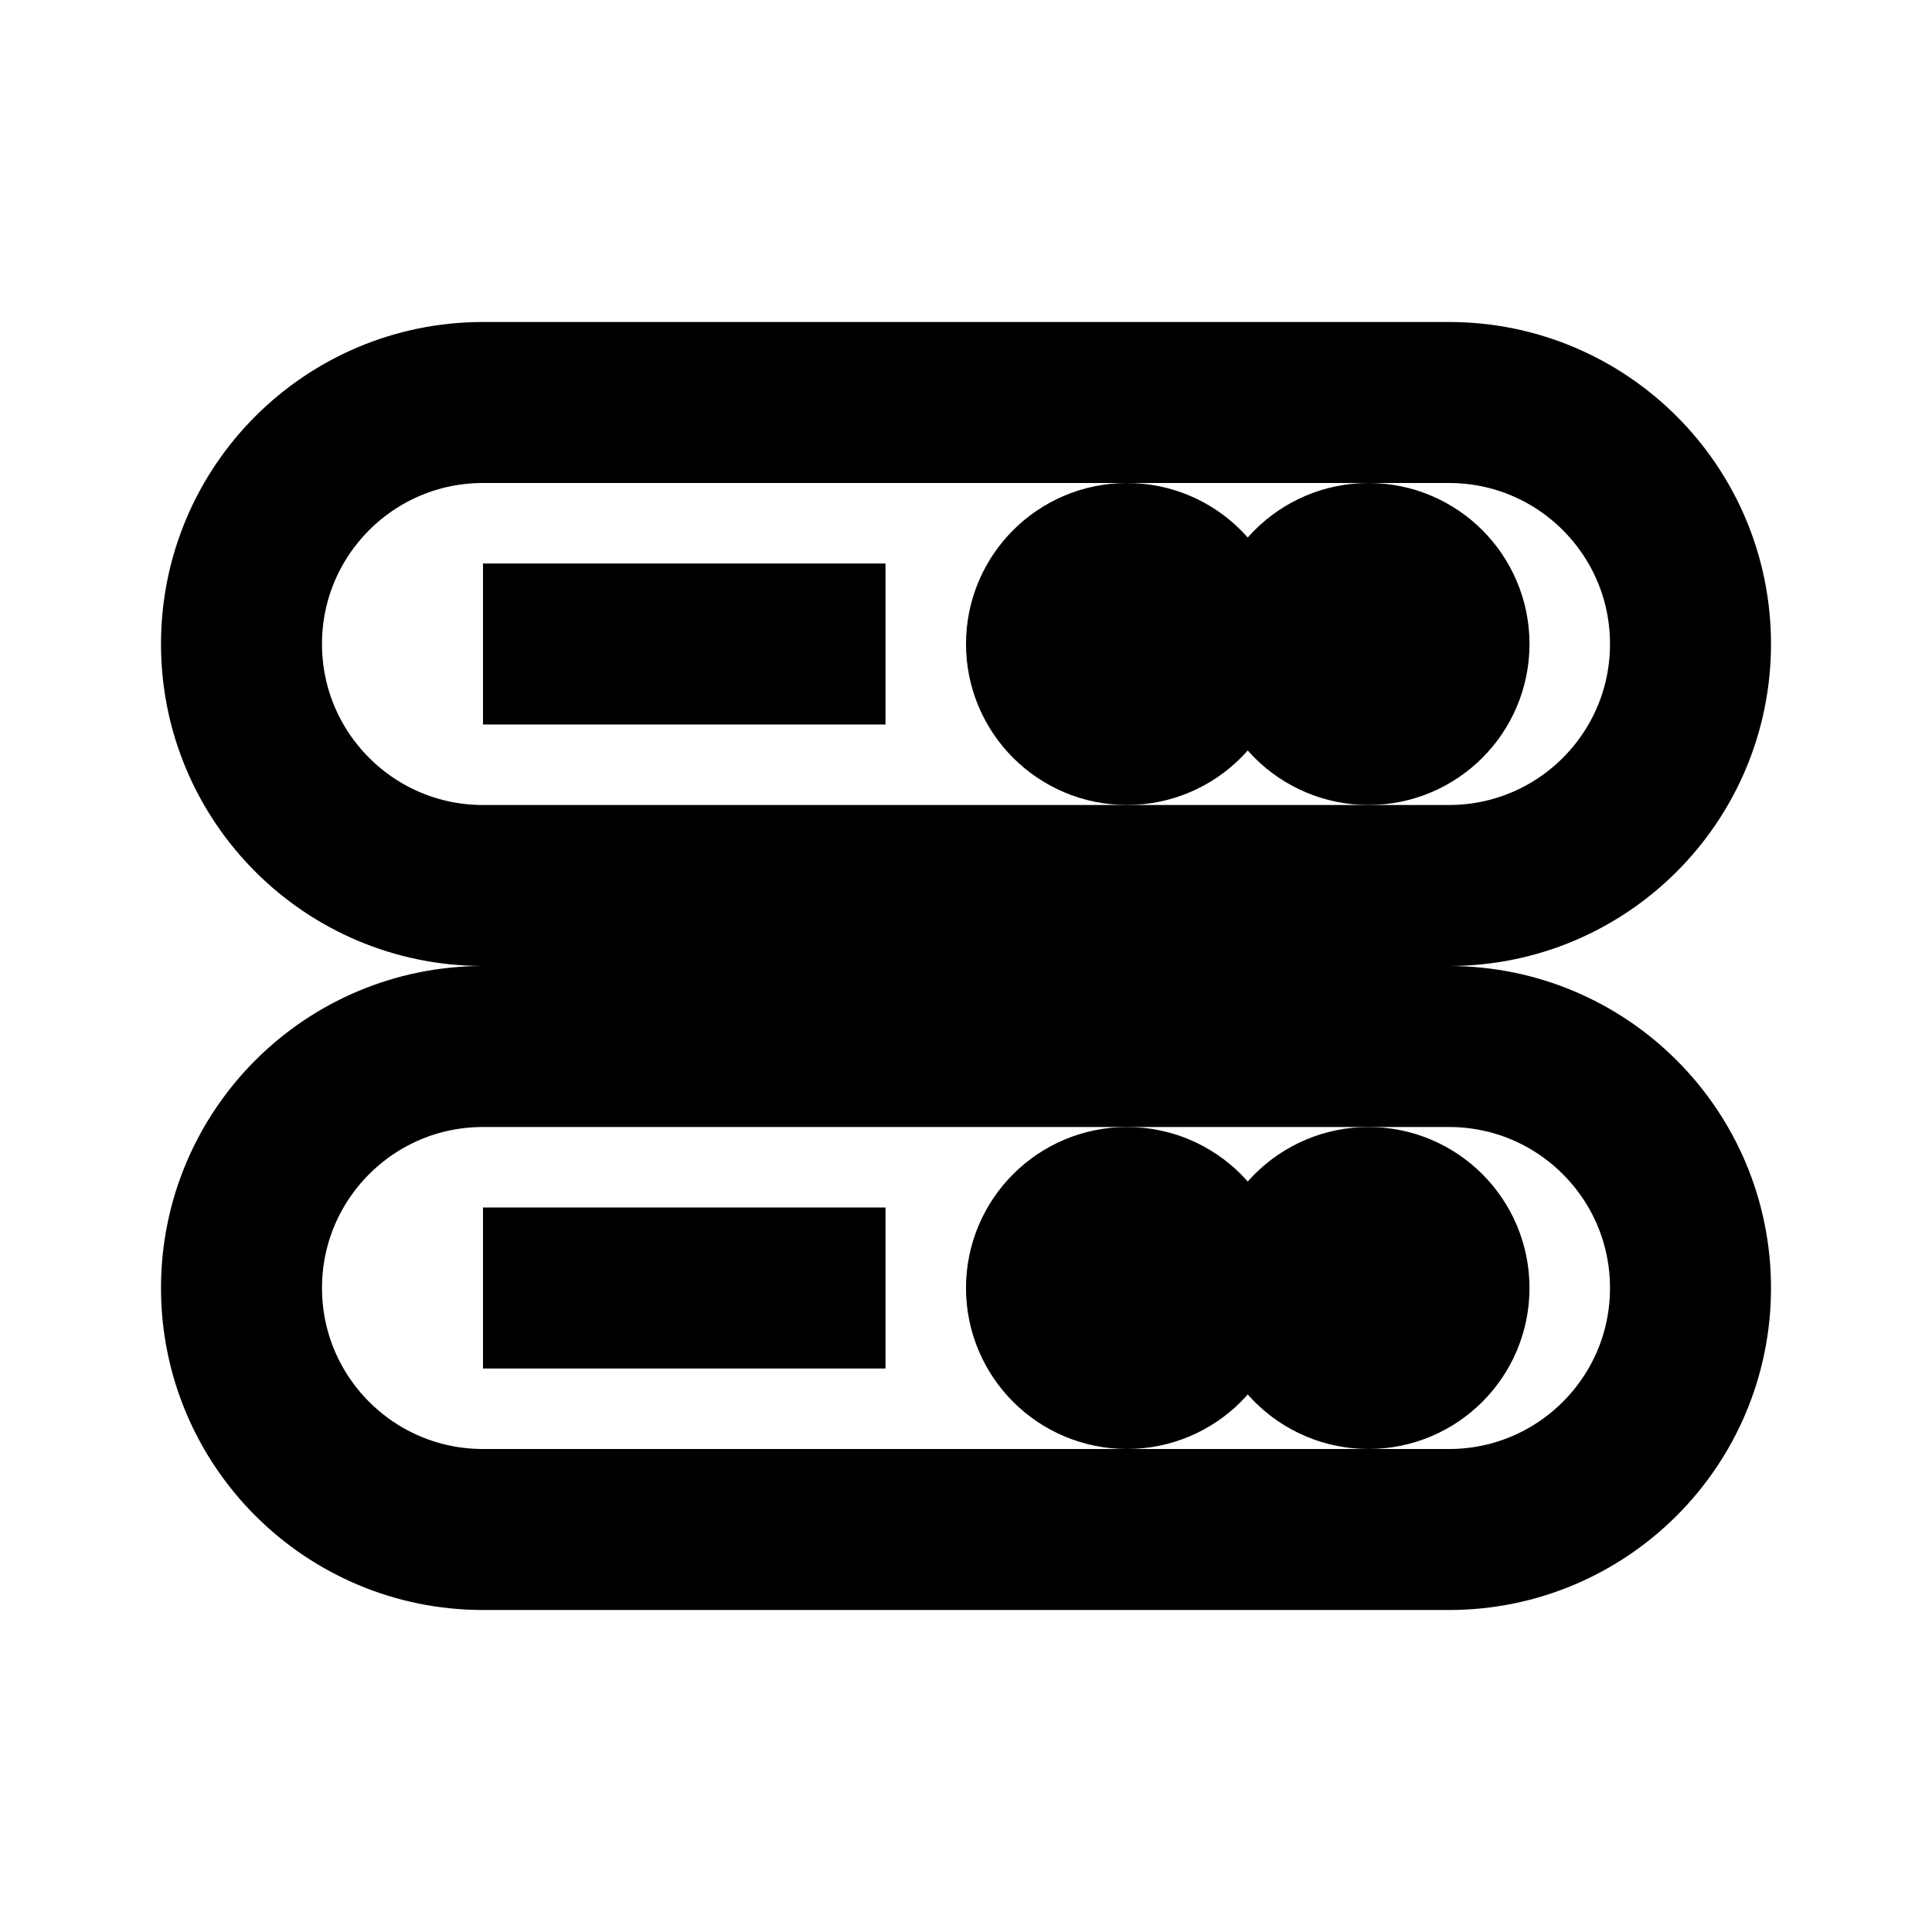 <svg
  xmlns="http://www.w3.org/2000/svg"
  width="24"
  height="24"
  viewBox="0 0 24 24"
  fill="none"
  stroke="currentColor"
  stroke-width="2"
>
  <path d="M18 5H6C4.343 5 3 6.343 3 8C3 9.657 4.343 11 6 11H18C19.657 11 21 9.657 21 8C21 6.343 19.657 5 18 5Z"/>
  <path d="M6 8L11 8"/>
  <circle cx="14" cy="8" r="1" fill="black"/>
  <circle cx="17" cy="8" r="1" fill="black"/>
  <path d="M18 13H6C4.343 13 3 14.343 3 16C3 17.657 4.343 19 6 19H18C19.657 19 21 17.657 21 16C21 14.343 19.657 13 18 13Z"/>
  <path d="M6 16L11 16"/>
  <circle cx="14" cy="16" r="1" fill="black"/>
  <circle cx="17" cy="16" r="1" fill="black"/>
</svg>
